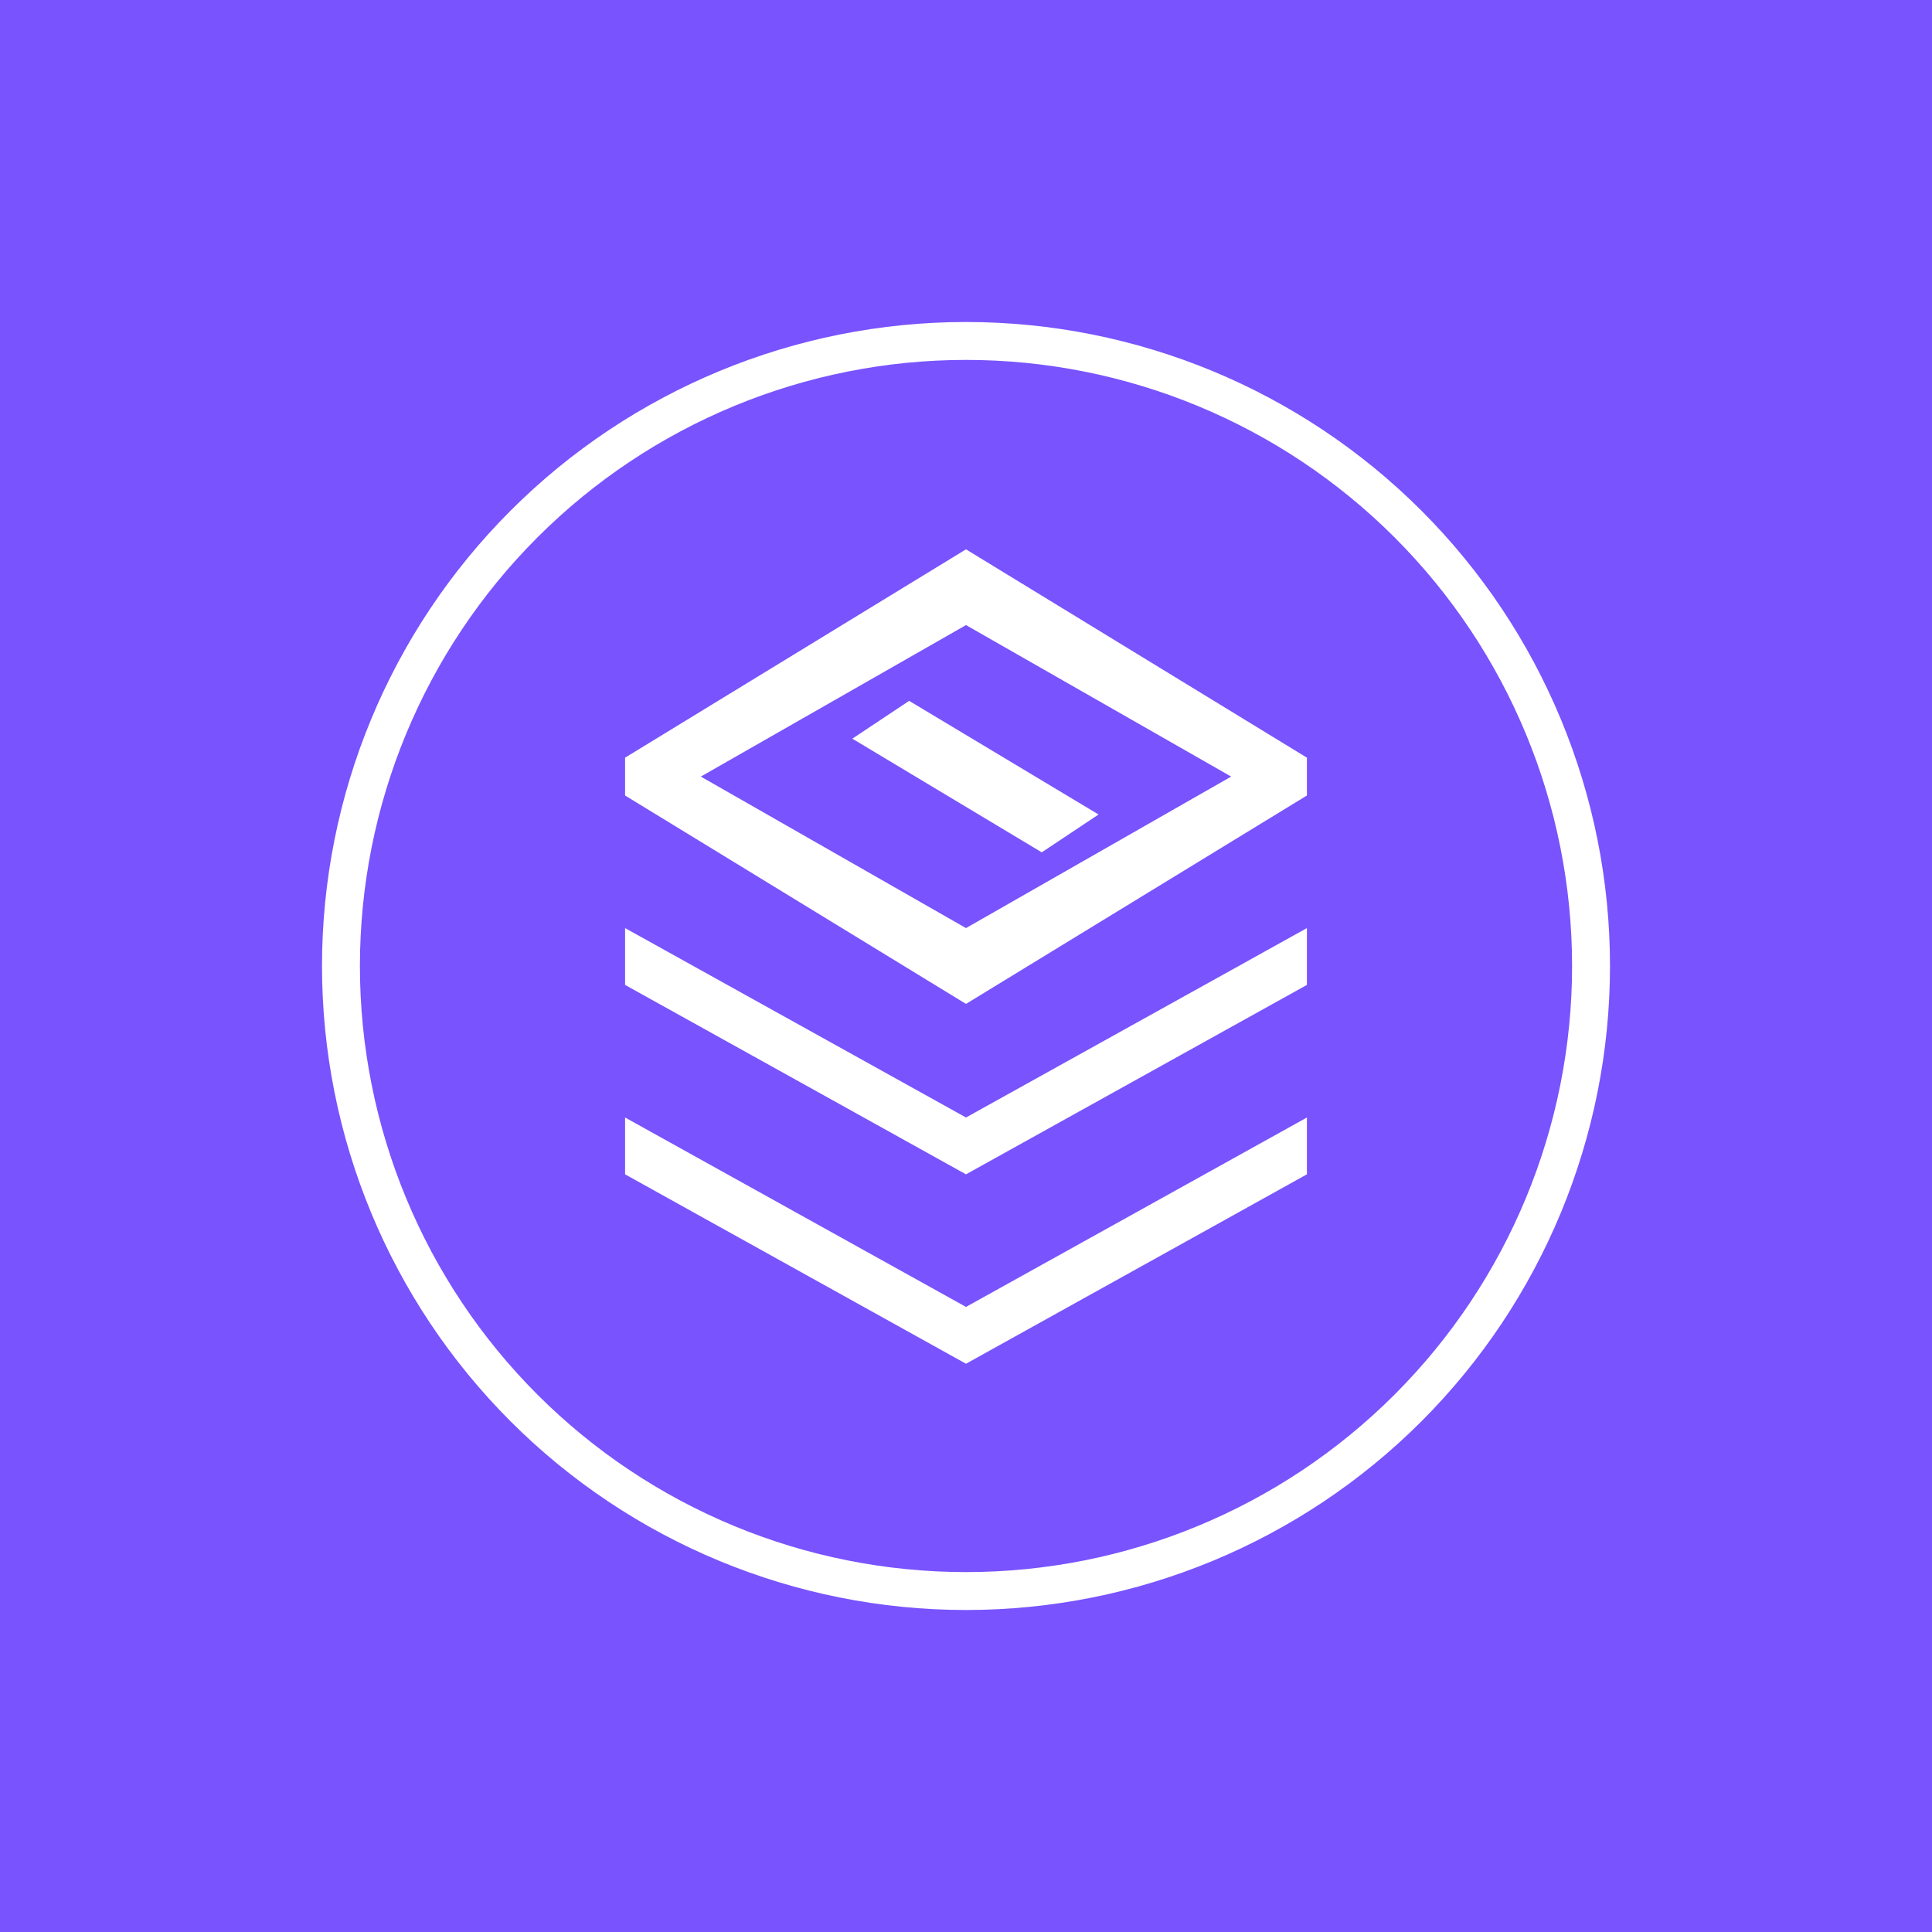 <svg width="24" height="24" viewBox="0 0 24 24" fill="none" xmlns="http://www.w3.org/2000/svg">
<rect x="0" y="0" width="24" height="24" fill="#333333" stroke="none"/>
<g clip-path="url(#clip0_328_32786)">
<path d="M24 0H0V24H24V0Z" fill="#7853FE"/>
<path fill-rule="evenodd" clip-rule="evenodd" d="M12 19.529C13.997 19.529 15.912 18.736 17.324 17.324C18.736 15.912 19.529 13.997 19.529 12C19.529 10.003 18.736 8.088 17.324 6.676C15.912 5.264 13.997 4.471 12 4.471C10.003 4.471 8.088 5.264 6.676 6.676C5.264 8.088 4.471 10.003 4.471 12C4.471 13.997 5.264 15.912 6.676 17.324C8.088 18.736 10.003 19.529 12 19.529ZM12 20C14.122 20 16.157 19.157 17.657 17.657C19.157 16.157 20 14.122 20 12C20 9.878 19.157 7.843 17.657 6.343C16.157 4.843 14.122 4 12 4C9.878 4 7.843 4.843 6.343 6.343C4.843 7.843 4 9.878 4 12C4 14.122 4.843 16.157 6.343 17.657C7.843 19.157 9.878 20 12 20ZM7.765 9.882V9.412L12 6.824L16.235 9.412V9.882L12 12.471L7.765 9.882ZM8.706 9.647L12 7.765L15.294 9.647L12 11.529L8.706 9.647ZM10.588 9.176L11.294 8.706L13.647 10.118L12.941 10.588L10.588 9.176ZM7.765 11.529V12.235L12 14.588L16.235 12.235V11.529L12 13.882L7.765 11.529ZM7.765 14.588V13.882L12 16.235L16.235 13.882V14.588L12 16.941L7.765 14.588Z" fill="white"/>
</g>
<defs>
<clipPath id="clip0_328_32786">
<rect width="24" height="24" fill="white"/>
</clipPath>
</defs>
</svg>
